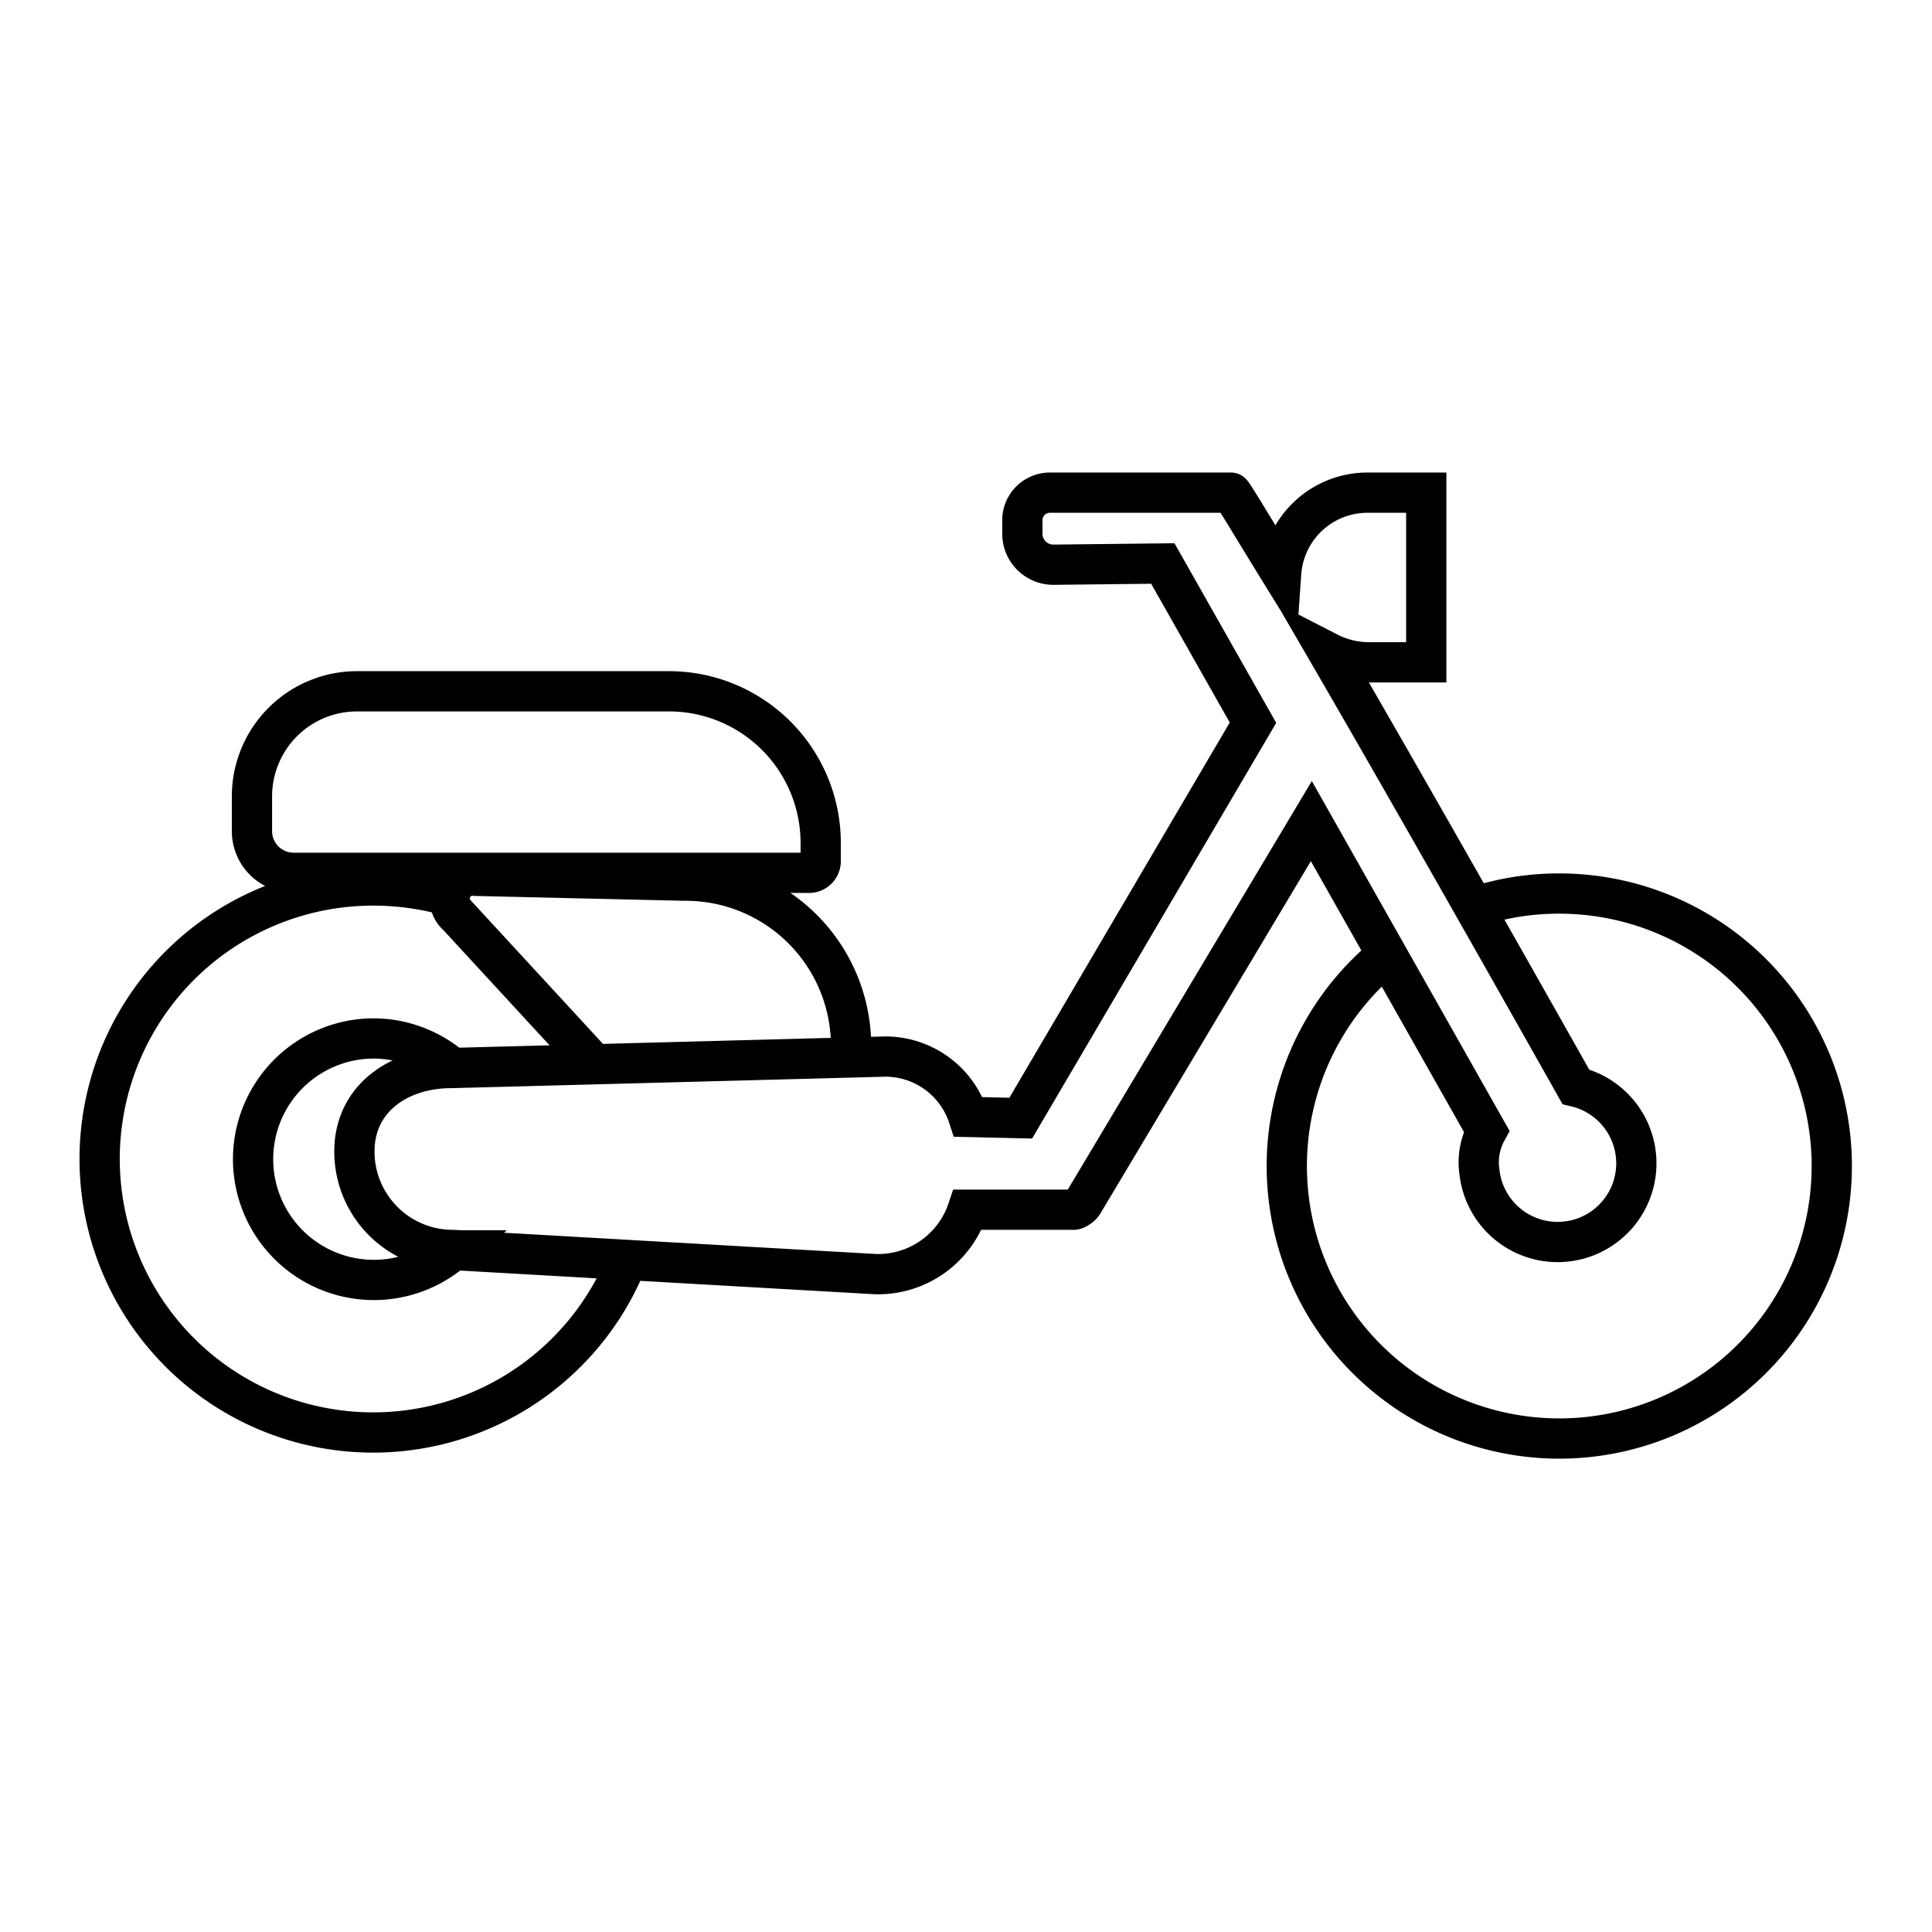 <svg xmlns="http://www.w3.org/2000/svg" viewBox="0 0 96 96"><g fill="none" stroke="currentColor" stroke-miterlimit="10" stroke-width="2"><path d="M22.41 44.55l-.25-.07a13.76 13.76 0 0 0-3.59-.48 13.59 13.59 0 1 0 12.6 18.61"/><path d="M29.56 52.91l-6.81-7.39a1.14 1.14 0 0 1 .9-2l10.35.24a8.22 8.22 0 0 1 8.29 8.16v.63m-24.55-18.2h15.5a7.54 7.54 0 0 1 7.54 7.54v.9a.58.58 0 0 1-.58.58H14.59a2.07 2.07 0 0 1-2.07-2.07v-1.73a5.22 5.22 0 0 1 5.22-5.22zm4.77 27.78a6 6 0 1 1-4-10.53 6 6 0 0 1 4 1.5m50.79-8.04a13.34 13.34 0 0 1 4.17-.66 13.54 13.54 0 1 1-8.66 3.14"/><path d="M78.3 54a3.91 3.91 0 1 1-4.79 4.21 3.22 3.22 0 0 1 .36-2L65.16 40.8l-11.35 19a.72.72 0 0 1-.26.23.41.41 0 0 1-.19.08h-5.28a4.69 4.69 0 0 1-4.59 3.2l-21-1.2a4.89 4.89 0 0 1-4.88-4.9c0-2.61 2.19-4.14 4.81-4.14L44 52.5a4.34 4.34 0 0 1 4.12 3l2.6.06 11.54-19.65L57.78 28l-5.41.06a1.54 1.54 0 0 1-1.57-1.54v-.67a1.37 1.37 0 0 1 1.37-1.37h9c.07 0 1 1.59 2.49 4a4.3 4.3 0 0 1 4.35-4h2.86v8.43H68a4.44 4.44 0 0 1-2-.49C71.06 41.13 78.3 54 78.3 54z"/></g></svg>